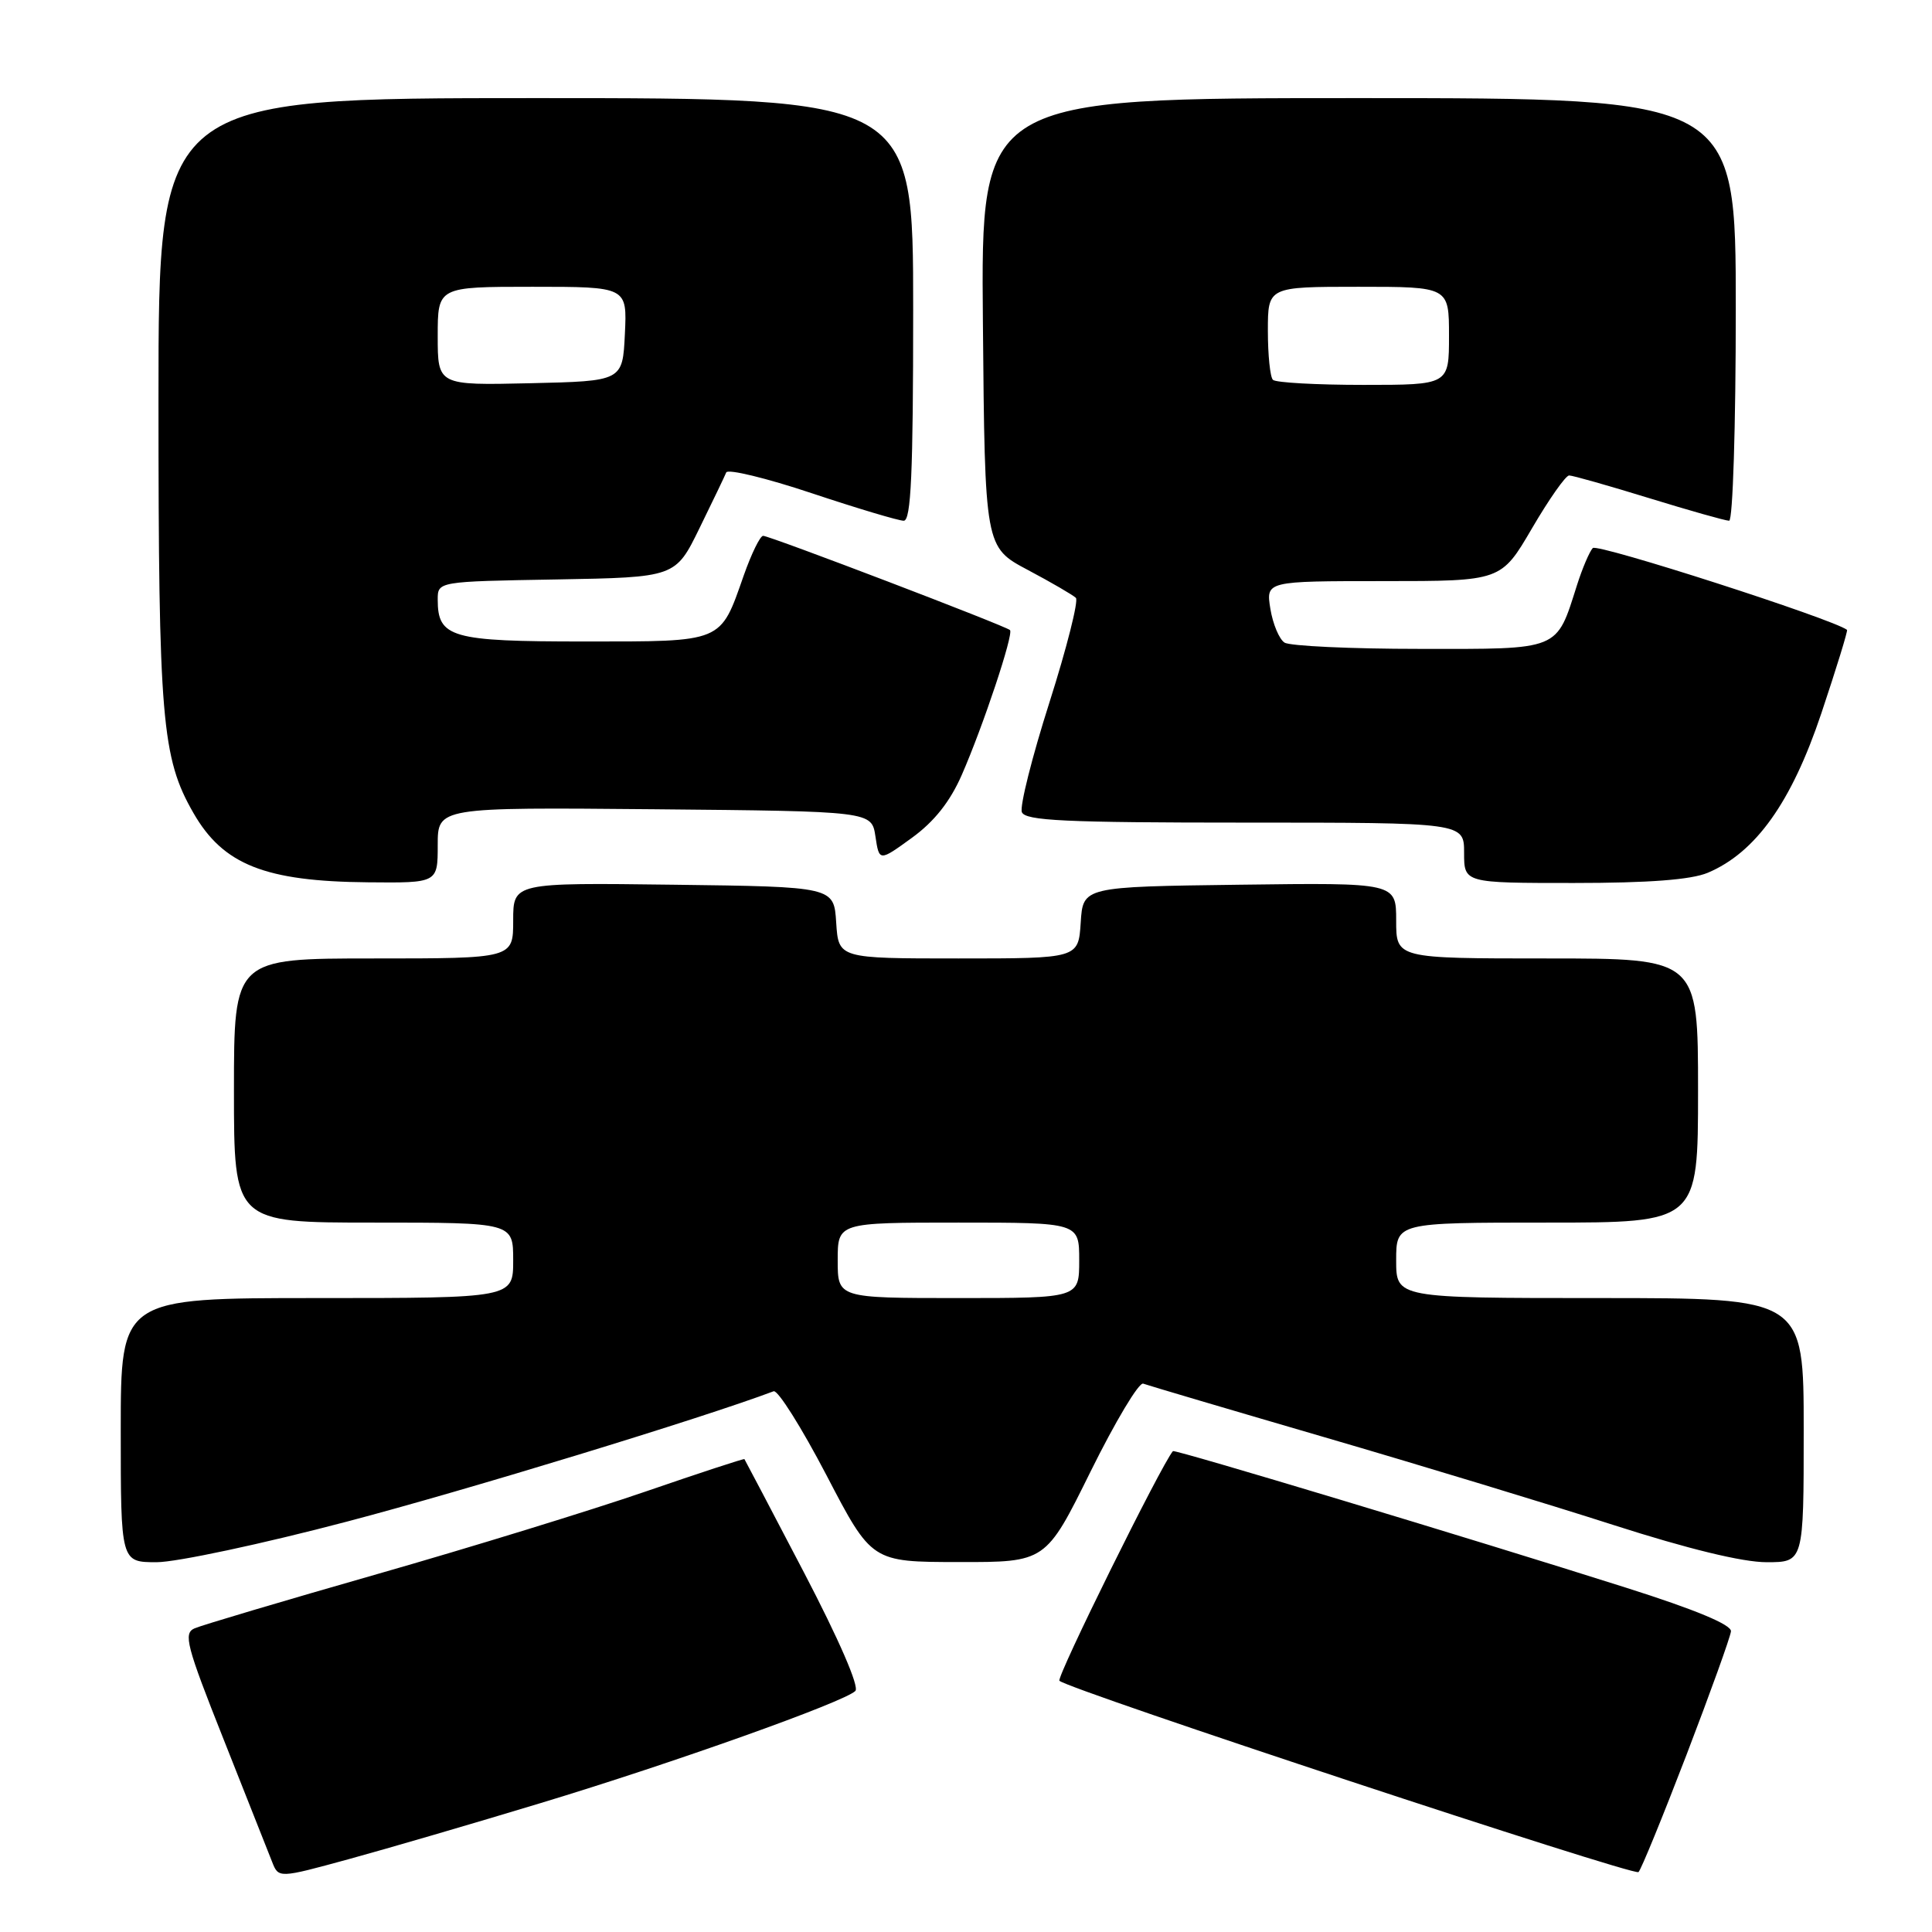 <?xml version="1.0" encoding="UTF-8" standalone="no"?>
<!DOCTYPE svg PUBLIC "-//W3C//DTD SVG 1.1//EN" "http://www.w3.org/Graphics/SVG/1.1/DTD/svg11.dtd" >
<svg xmlns="http://www.w3.org/2000/svg" xmlns:xlink="http://www.w3.org/1999/xlink" version="1.1" viewBox="0 0 256 256">
 <g >
 <path fill="currentColor"
d=" M 71.63 238.92 C 89.13 233.63 111.88 225.52 113.34 224.06 C 113.89 223.51 111.16 217.23 106.51 208.32 C 102.25 200.17 98.71 193.43 98.64 193.34 C 98.56 193.25 92.65 195.19 85.50 197.65 C 78.35 200.11 62.38 205.03 50.00 208.57 C 37.62 212.11 26.73 215.35 25.79 215.76 C 24.27 216.42 24.68 218.02 29.64 230.50 C 32.69 238.20 35.58 245.49 36.05 246.69 C 36.91 248.89 36.91 248.89 46.20 246.35 C 51.32 244.95 62.76 241.61 71.63 238.92 Z  M 223.48 232.50 C 226.64 224.25 229.29 216.90 229.36 216.16 C 229.45 215.29 224.68 213.30 215.50 210.39 C 194.83 203.83 155.64 192.02 155.42 192.28 C 153.89 194.06 139.94 222.27 140.38 222.71 C 141.52 223.86 216.50 248.63 217.11 248.06 C 217.45 247.75 220.31 240.75 223.48 232.50 Z  M 46.01 201.61 C 61.81 197.46 93.03 187.92 102.51 184.35 C 103.06 184.14 106.21 189.15 109.51 195.47 C 115.50 206.97 115.50 206.97 127.03 206.98 C 138.57 207.00 138.57 207.00 144.51 194.98 C 147.78 188.37 150.91 183.13 151.48 183.34 C 152.04 183.55 162.85 186.75 175.50 190.44 C 188.15 194.13 205.39 199.37 213.82 202.08 C 223.66 205.24 230.90 207.00 234.07 207.00 C 239.00 207.00 239.00 207.00 239.00 189.50 C 239.00 172.00 239.00 172.00 212.00 172.00 C 185.00 172.00 185.00 172.00 185.00 167.00 C 185.00 162.00 185.00 162.00 205.00 162.00 C 225.00 162.00 225.00 162.00 225.00 144.50 C 225.00 127.00 225.00 127.00 205.00 127.00 C 185.00 127.00 185.00 127.00 185.00 121.98 C 185.00 116.96 185.00 116.96 164.25 117.23 C 143.50 117.50 143.50 117.50 143.20 122.25 C 142.89 127.00 142.89 127.00 127.00 127.00 C 111.11 127.00 111.11 127.00 110.80 122.25 C 110.50 117.50 110.50 117.50 89.25 117.23 C 68.00 116.96 68.00 116.96 68.00 121.98 C 68.00 127.00 68.00 127.00 49.50 127.00 C 31.00 127.00 31.00 127.00 31.00 144.50 C 31.00 162.00 31.00 162.00 49.50 162.00 C 68.00 162.00 68.00 162.00 68.00 167.00 C 68.00 172.00 68.00 172.00 42.00 172.00 C 16.00 172.00 16.00 172.00 16.00 189.50 C 16.00 207.00 16.00 207.00 20.76 207.00 C 23.38 207.00 34.75 204.58 46.01 201.61 Z  M 58.00 111.98 C 58.00 106.97 58.00 106.97 86.75 107.23 C 115.50 107.50 115.50 107.50 116.00 110.83 C 116.50 114.16 116.50 114.16 120.84 111.01 C 123.80 108.86 125.89 106.22 127.44 102.68 C 130.26 96.24 134.34 84.00 133.83 83.49 C 133.29 82.95 102.00 71.00 101.12 71.00 C 100.72 71.00 99.57 73.36 98.55 76.25 C 95.40 85.23 95.95 85.00 77.42 85.00 C 59.77 85.00 58.00 84.49 58.00 79.45 C 58.00 77.05 58.00 77.05 73.75 76.78 C 89.50 76.50 89.50 76.50 92.68 70.00 C 94.43 66.42 96.03 63.10 96.23 62.60 C 96.43 62.11 101.53 63.34 107.55 65.35 C 113.58 67.36 119.07 69.00 119.75 69.00 C 120.72 69.00 121.00 62.71 121.00 41.00 C 121.00 13.00 121.00 13.00 71.00 13.00 C 21.00 13.00 21.00 13.00 21.00 52.95 C 21.00 95.30 21.43 100.43 25.64 107.74 C 29.57 114.58 35.13 116.79 48.75 116.91 C 58.00 117.00 58.00 117.00 58.00 111.98 Z  M 226.28 115.65 C 232.64 112.97 237.38 106.32 241.34 94.51 C 243.34 88.53 244.87 83.56 244.74 83.46 C 242.89 82.03 211.65 71.97 211.05 72.62 C 210.61 73.10 209.67 75.30 208.97 77.50 C 206.18 86.28 206.86 86.00 188.13 85.98 C 178.99 85.98 170.92 85.60 170.21 85.15 C 169.51 84.71 168.66 82.69 168.33 80.67 C 167.74 77.00 167.74 77.00 183.33 77.00 C 198.91 77.00 198.91 77.00 203.00 70.00 C 205.25 66.15 207.46 63.00 207.92 63.00 C 208.38 63.00 213.14 64.35 218.50 66.00 C 223.86 67.65 228.64 69.00 229.12 69.00 C 229.61 69.00 230.00 56.40 230.00 41.00 C 230.00 13.00 230.00 13.00 179.99 13.00 C 129.97 13.00 129.97 13.00 130.24 42.75 C 130.50 72.50 130.50 72.50 136.19 75.52 C 139.32 77.18 142.18 78.85 142.56 79.22 C 142.93 79.60 141.36 85.83 139.06 93.06 C 136.75 100.30 135.11 106.84 135.40 107.61 C 135.84 108.75 141.10 109.00 164.97 109.00 C 194.00 109.00 194.00 109.00 194.00 113.00 C 194.00 117.00 194.00 117.00 208.53 117.00 C 218.49 117.00 224.08 116.57 226.28 115.65 Z  M 111.00 167.00 C 111.00 162.00 111.00 162.00 127.00 162.00 C 143.00 162.00 143.00 162.00 143.00 167.00 C 143.00 172.00 143.00 172.00 127.00 172.00 C 111.00 172.00 111.00 172.00 111.00 167.00 Z  M 58.00 44.53 C 58.00 38.00 58.00 38.00 70.55 38.00 C 83.10 38.00 83.10 38.00 82.80 44.25 C 82.50 50.50 82.50 50.50 70.25 50.78 C 58.00 51.06 58.00 51.06 58.00 44.53 Z  M 168.67 50.33 C 168.30 49.97 168.00 47.04 168.00 43.83 C 168.00 38.00 168.00 38.00 180.00 38.00 C 192.00 38.00 192.00 38.00 192.00 44.50 C 192.00 51.00 192.00 51.00 180.67 51.00 C 174.43 51.00 169.03 50.70 168.67 50.33 Z "/>
</g>
</svg>